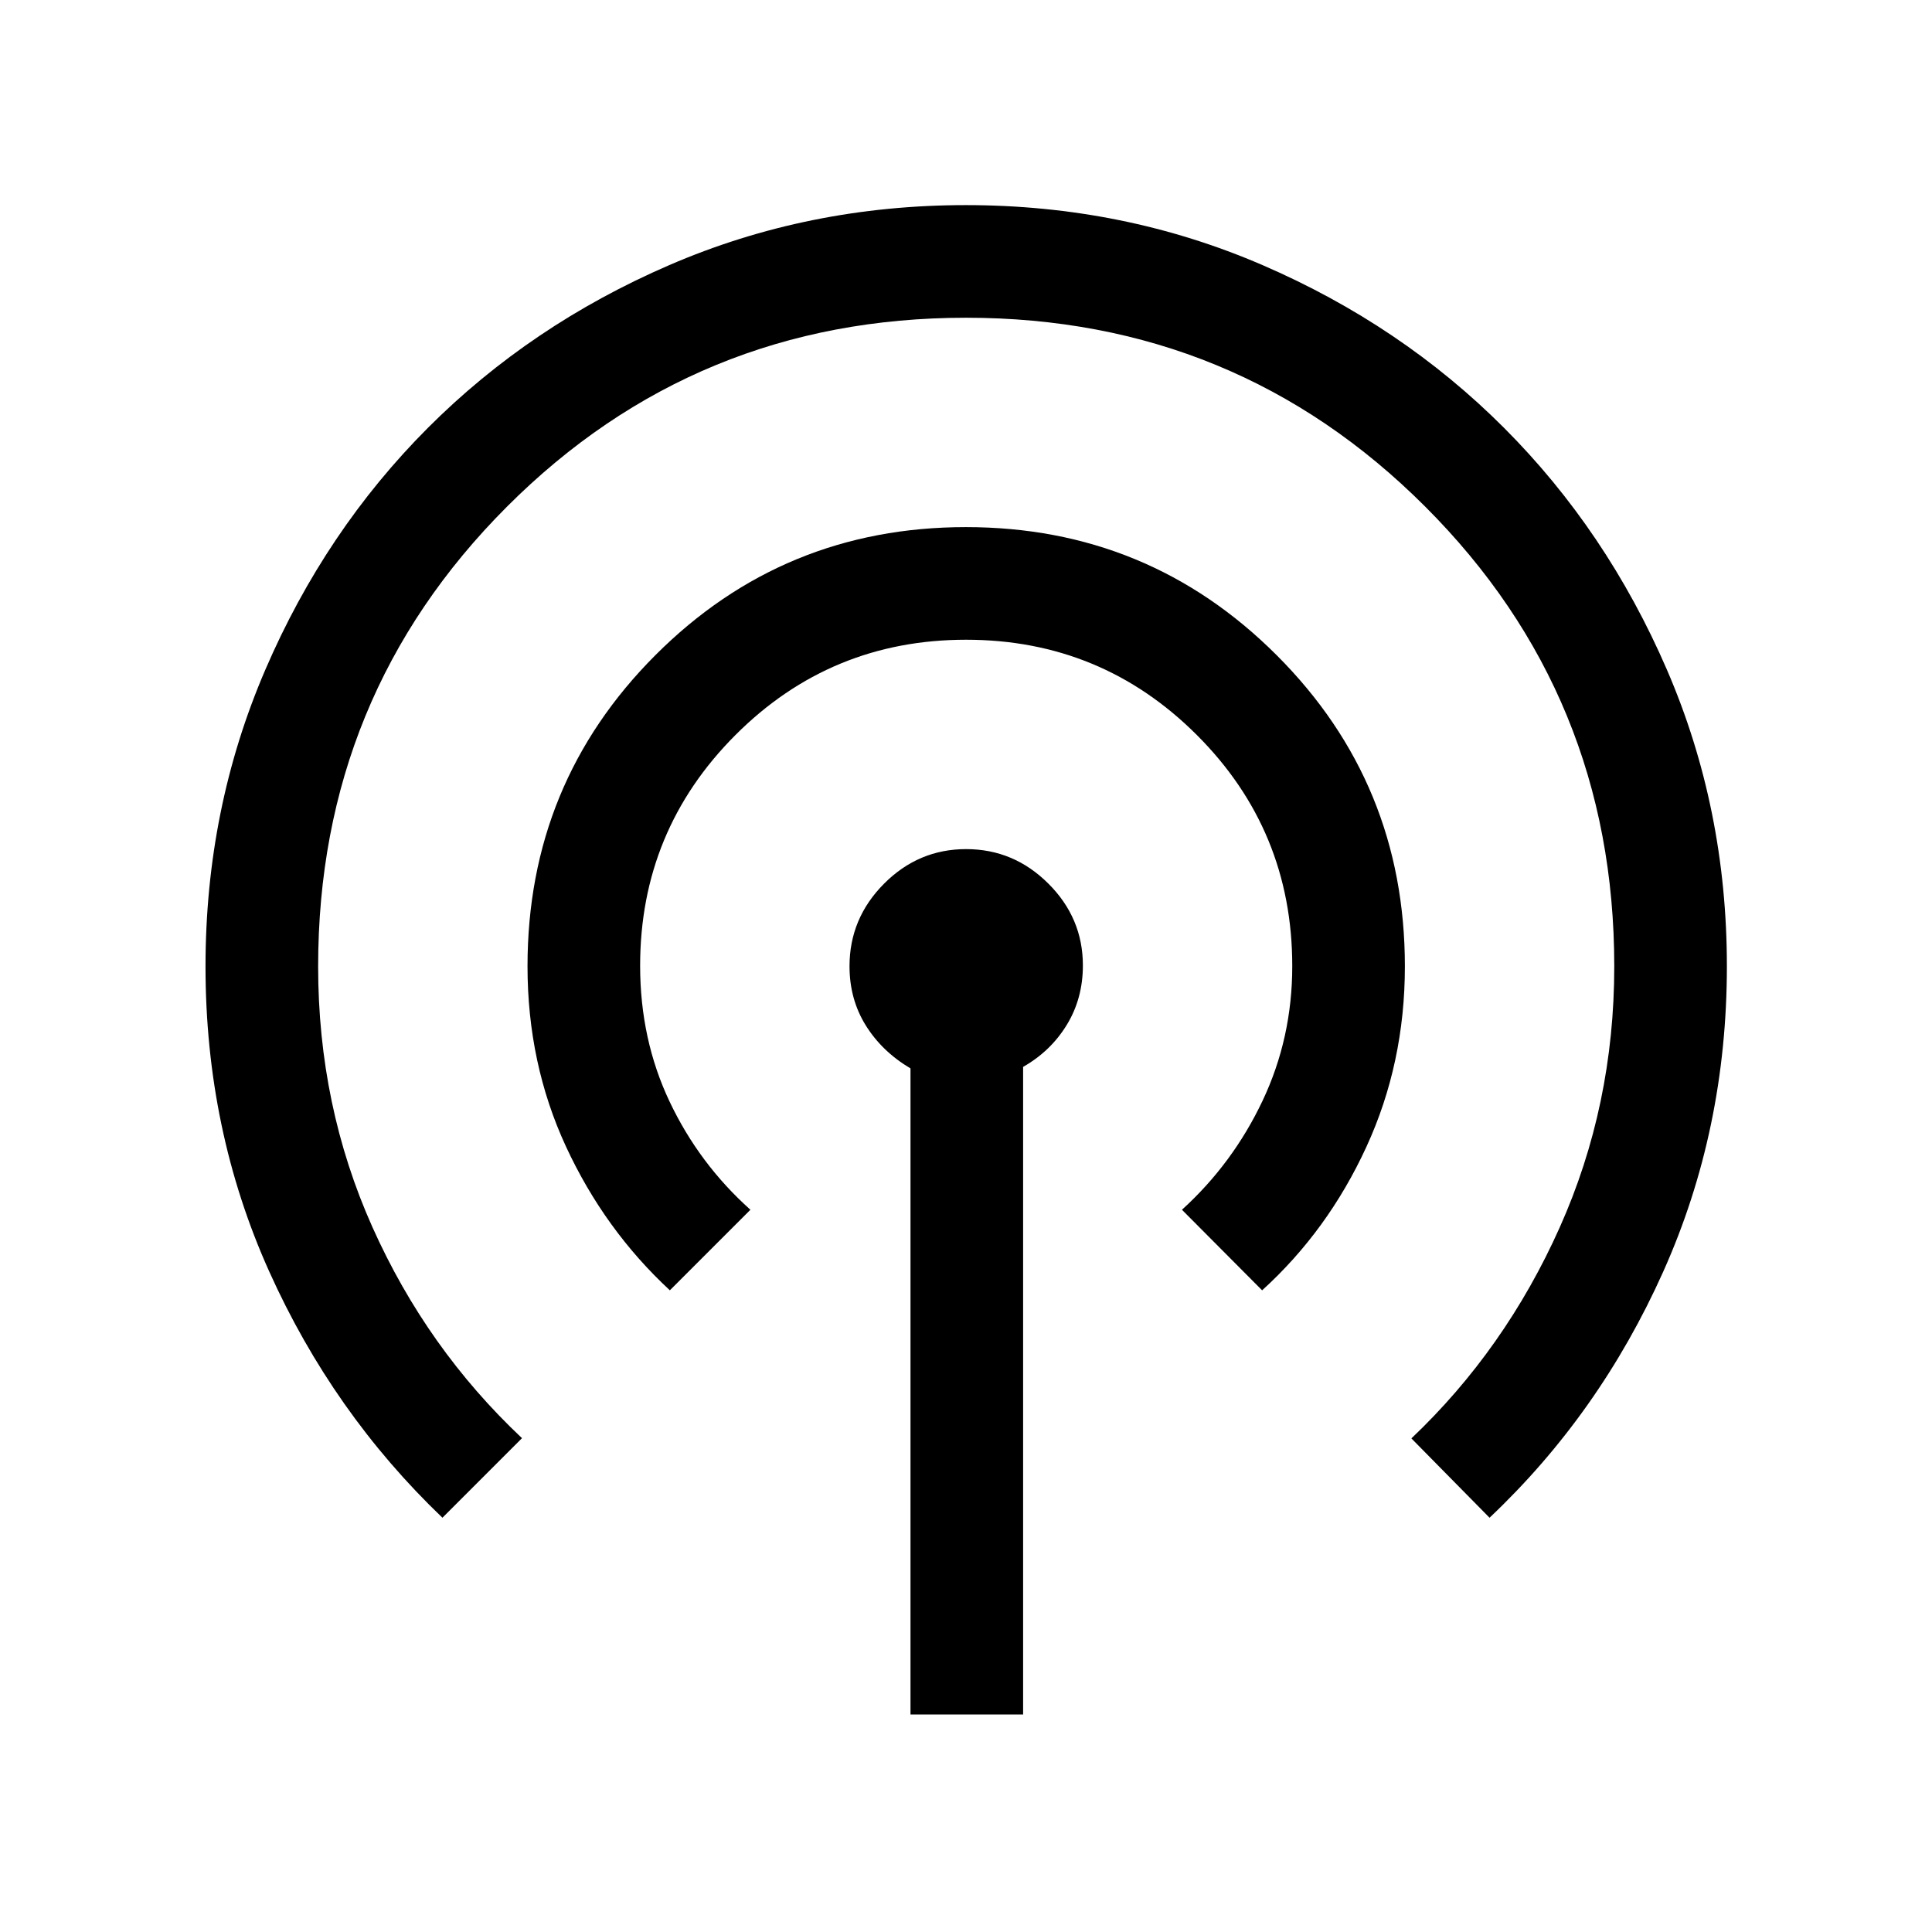 <svg xmlns="http://www.w3.org/2000/svg" height="24" viewBox="0 -960 960 960" width="24"><path d="M452.42-108.08v-321.04q-14.15-8.38-22.23-21.37-8.07-12.99-8.07-29.39 0-23.76 17.12-40.98 17.12-17.22 40.81-17.22 23.68 0 40.85 17.11 17.18 17.11 17.18 40.68 0 16.43-7.98 29.51-7.98 13.09-21.72 20.91v321.79h-55.96Zm-232.57-97.77q-54.47-52.09-86.1-122.4-31.63-70.3-31.63-151.55 0-78.43 29.75-147.48 29.76-69.05 80.76-120.13 51.01-51.07 119.96-80.87 68.96-29.8 147.36-29.8 78.41 0 147.4 29.81 69 29.81 120.03 80.9 51.03 51.1 80.87 120.07 29.83 68.97 29.83 147.39 0 81.18-31.62 151.77-31.62 70.6-86.31 122.29l-38.84-39.42q46.61-44.23 73.71-104.84 27.1-60.61 27.1-129.74 0-134.46-93.89-228.36-93.88-93.91-228.21-93.91t-228.14 93.91q-93.8 93.91-93.8 228.44 0 69.27 27 129.58 27 60.31 74.3 104.81l-39.53 39.53Zm113-113q-32.47-30.1-51.6-71.4-19.13-41.3-19.13-89.65 0-90.91 63.53-154.54 63.54-63.64 154.31-63.64 90.77 0 154.44 63.67 63.68 63.66 63.68 154.6 0 48.08-19.12 89.67-19.12 41.6-51.81 71.29l-39.84-40.03q25.27-22.95 40.04-54.13 14.77-31.18 14.77-66.95 0-67.43-47.38-114.79-47.38-47.37-114.72-47.37-67.33 0-114.64 47.41-47.3 47.41-47.3 114.57 0 36.64 14.65 67.54 14.65 30.91 40.15 53.72l-40.03 40.03Z"/></svg>